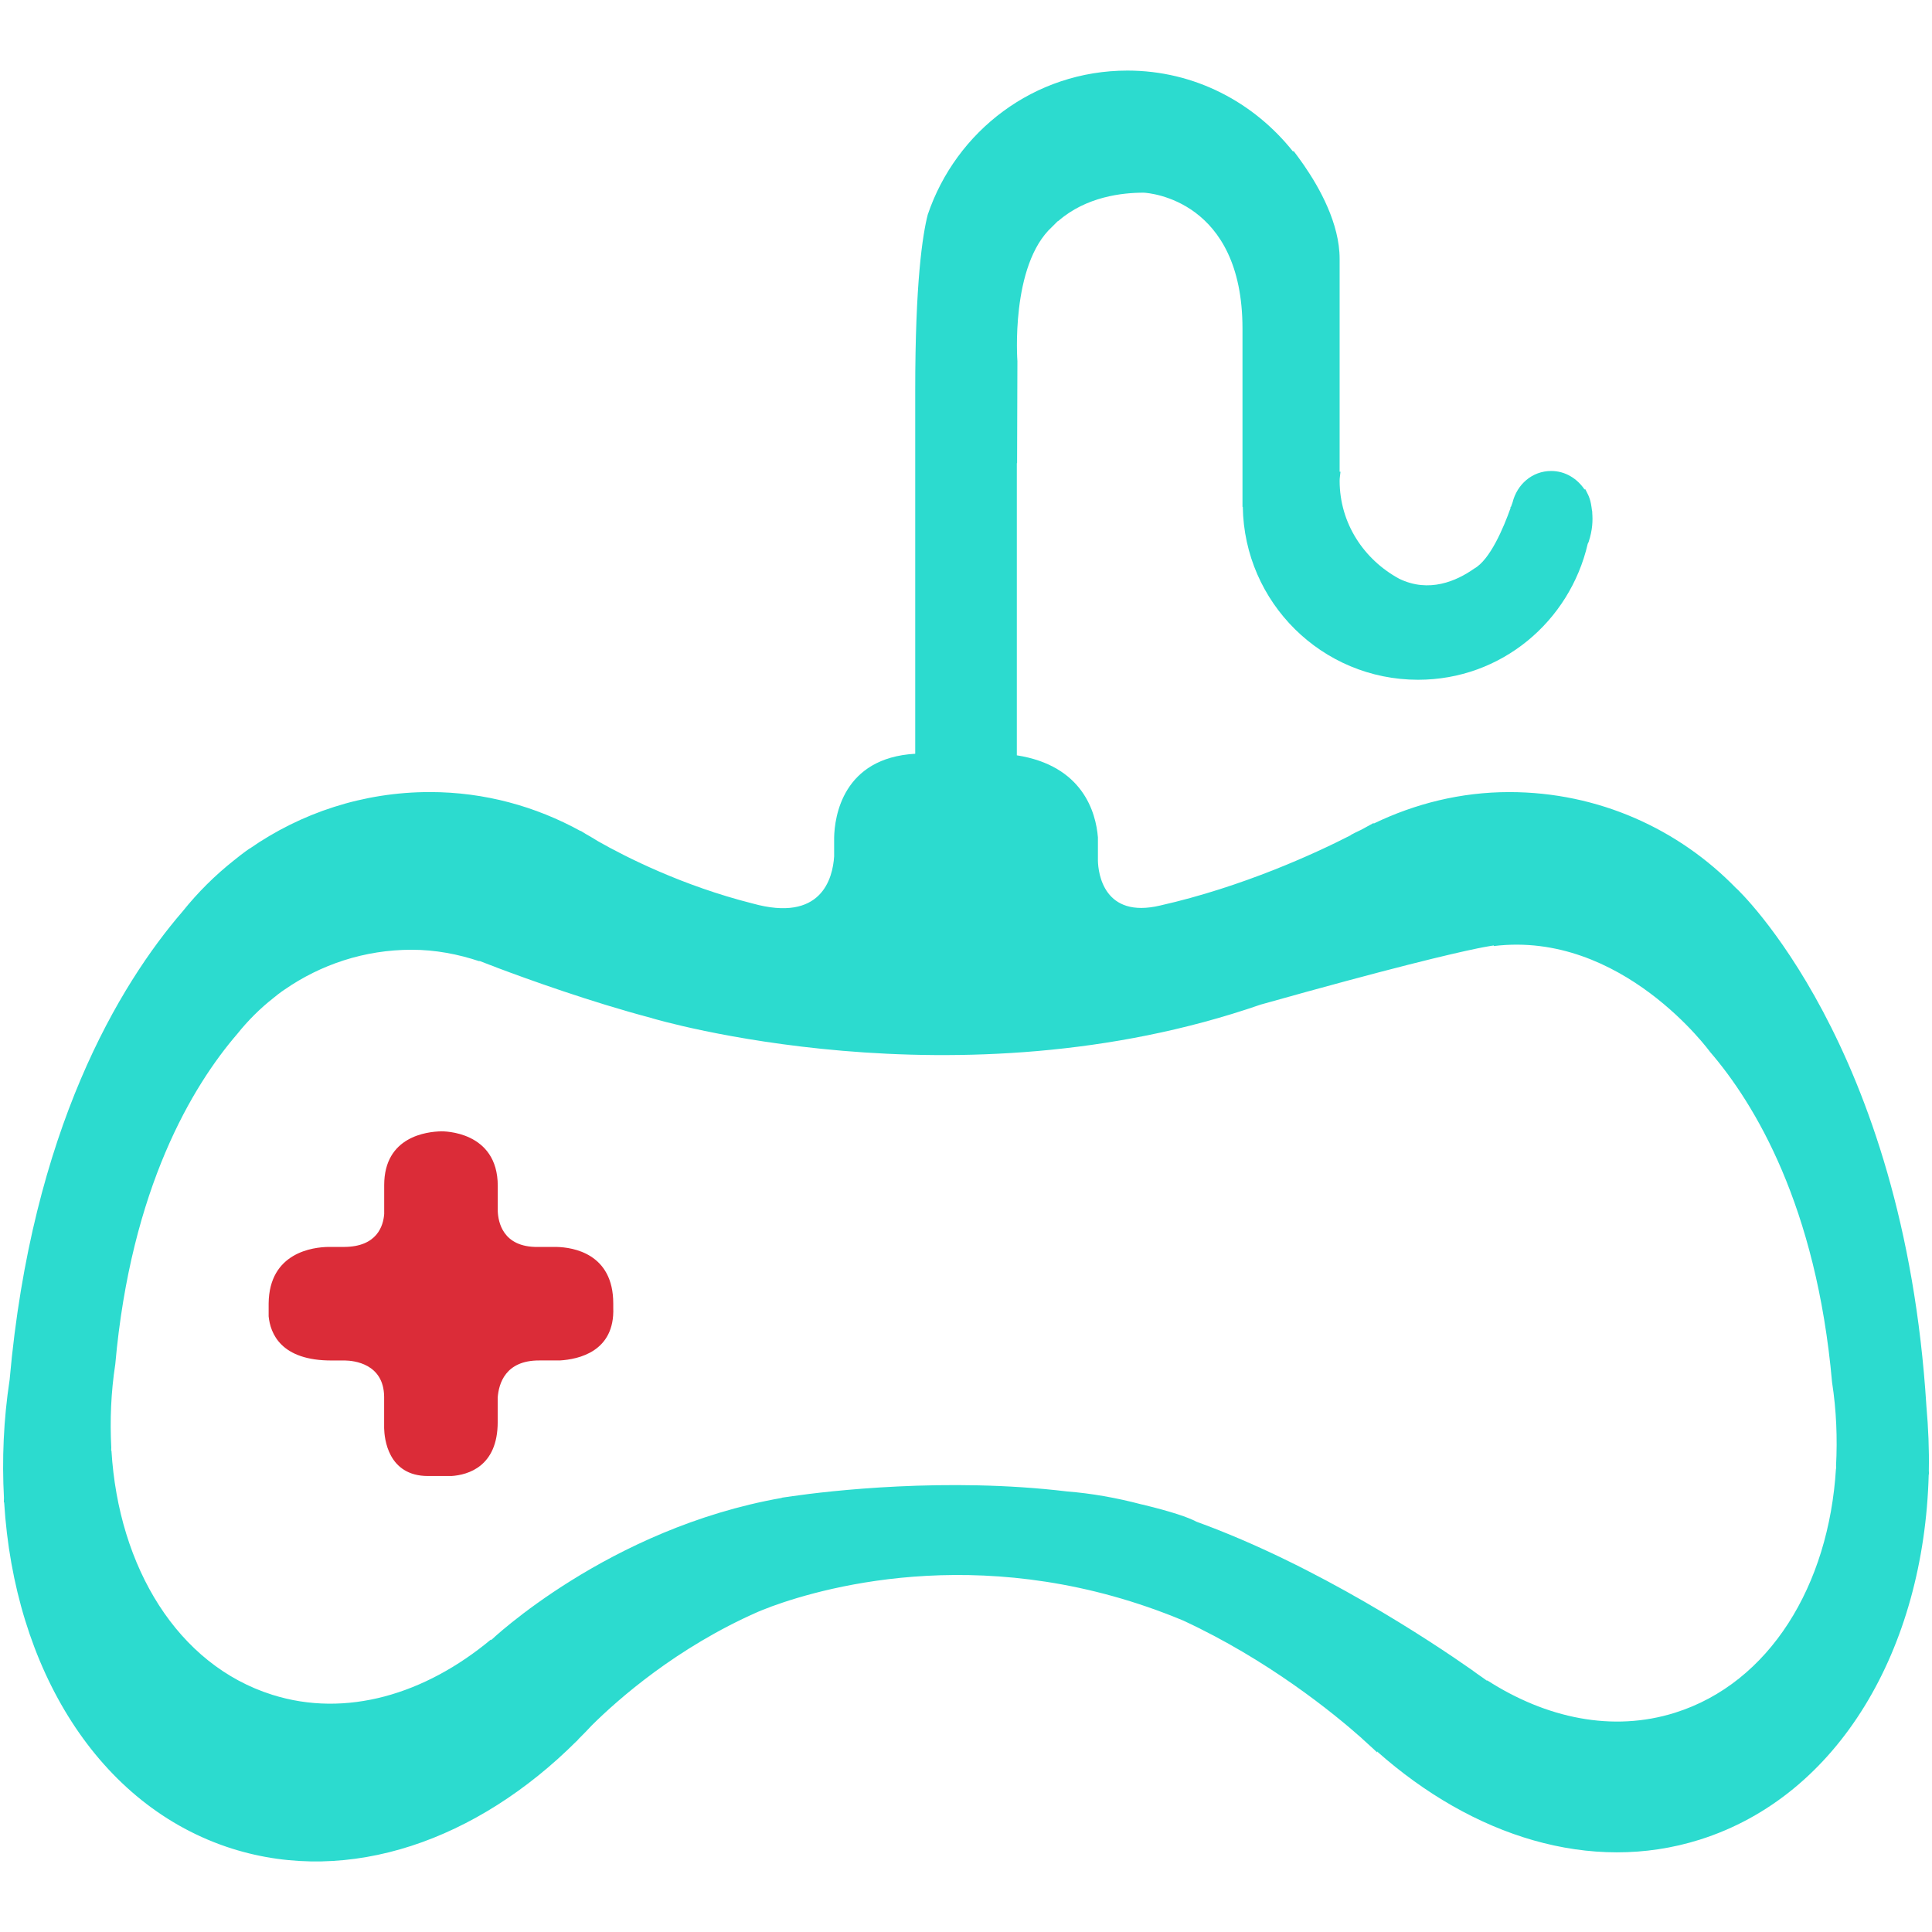 <?xml version="1.0" ?><!DOCTYPE svg  PUBLIC '-//W3C//DTD SVG 1.1//EN'  'http://www.w3.org/Graphics/SVG/1.1/DTD/svg11.dtd'><svg enable-background="new 0 0 64 64" height="64px" id="Layer_1" version="1.1" viewBox="0 0 64 64" width="64px" xml:space="preserve" xmlns="http://www.w3.org/2000/svg" xmlns:xlink="http://www.w3.org/1999/xlink"><g><path d="M63.895,48.717c0.013-0.699-0.016-1.408-0.08-2.132c-0.746-12.008-6.294-17.156-6.294-17.156l-0.003,0.001   c-1.902-1.964-4.566-3.191-7.521-3.191c-1.611,0-3.124,0.385-4.485,1.04l-0.02-0.011c0,0-0.148,0.083-0.395,0.217   c-0.097,0.051-0.2,0.089-0.294,0.146l-0.005-0.002c0,0-0.011,0.008-0.014,0.009c-0.021,0.013-0.04,0.026-0.061,0.041   c-1.171,0.599-3.572,1.703-6.285,2.316c-1.877,0.448-2.058-1.072-2.068-1.479v-0.777c-0.068-0.832-0.501-2.376-2.686-2.718v-9.68   c0.003,0.001,0.005,0.003,0.008,0.003l0.011-3.378c0,0-0.241-3.186,1.152-4.455c0.045-0.045,0.087-0.09,0.132-0.132   c0.019-0.014,0.03-0.036,0.049-0.049c0.01-0.006,0.018-0.007,0.025-0.012c0.925-0.806,2.122-0.937,2.831-0.935   c0.186,0.01,3.267,0.246,3.267,4.502v5.906h0.01c0.049,3.171,2.625,5.727,5.807,5.727c2.757,0,5.025-1.931,5.62-4.505   c0.009-0.025,0.021-0.034,0.03-0.062c0.13-0.396,0.14-0.705,0.118-0.971c0-0.005,0.003-0.009,0.003-0.016   c0-0.016-0.01-0.031-0.01-0.048c-0.021-0.167-0.043-0.305-0.083-0.412c-0.016-0.039-0.025-0.074-0.044-0.11   c-0.052-0.114-0.099-0.192-0.099-0.192l-0.021,0.013c-0.244-0.361-0.637-0.613-1.105-0.613c-0.636,0-1.132,0.45-1.279,1.04   c-0.014,0.045-0.034,0.098-0.053,0.148h-0.016c0,0,0.002,0.028,0.002,0.04c-0.23,0.647-0.678,1.717-1.208,2.008   c-0.582,0.41-1.493,0.813-2.48,0.334c-1.163-0.631-1.974-1.83-1.974-3.249c0-0.102,0.021-0.196,0.029-0.297h-0.029v-4.104V8.847   V8.575c0-1.169-0.667-2.354-1.176-3.093c-0.021-0.033-0.045-0.065-0.068-0.097c-0.102-0.144-0.197-0.275-0.274-0.374h-0.033   c-1.288-1.617-3.25-2.673-5.478-2.673c-3.088,0-5.678,2.002-6.615,4.772c-0.172,0.667-0.415,2.241-0.415,5.82v12.039   c-2.406,0.136-2.672,2.09-2.686,2.775v0.622c-0.046,0.736-0.422,2.2-2.706,1.562c-2.308-0.582-4.205-1.542-5.109-2.057   c-0.135-0.087-0.274-0.164-0.413-0.245c-0.105-0.065-0.17-0.105-0.17-0.105v0.009c-1.482-0.815-3.177-1.292-4.992-1.292   c-2.22,0-4.278,0.695-5.972,1.874l-0.004-0.003c0,0-0.201,0.136-0.515,0.391c-0.63,0.498-1.201,1.066-1.702,1.692   c-2.093,2.427-4.995,7.228-5.73,15.513c-0.204,1.337-0.255,2.648-0.188,3.917c0,0.05-0.004,0.096-0.004,0.146   c0.003,0,0.008,0,0.011,0c0.334,5.491,3.114,10.07,7.559,11.473c3.886,1.222,8.115-0.282,11.403-3.564l-0.003,0.009   c0,0,0.033-0.037,0.082-0.093c0.144-0.142,0.286-0.287,0.426-0.439c0.866-0.859,2.809-2.577,5.509-3.762   c0.096-0.04,0.216-0.09,0.371-0.146c0.025-0.013,0.053-0.019,0.077-0.031c1.866-0.681,7.291-2.178,13.634,0.468   c2.802,1.299,4.973,3.062,5.91,3.895c0.004,0.007,0.011,0.01,0.015,0.016c0.317,0.282,0.502,0.461,0.502,0.461l-0.007-0.037   c3.173,2.815,7.074,4.062,10.688,2.924c4.613-1.454,7.435-6.327,7.587-12.097c0.003-0.004,0.006-0.007,0.009-0.007   C63.897,48.794,63.895,48.757,63.895,48.717z M60.825,48.648h-0.006c-0.235,3.87-2.197,7.101-5.331,8.088   c-2.07,0.652-4.271,0.183-6.225-1.074l-0.003,0.016c0,0-0.059-0.043-0.146-0.105c-0.12-0.08-0.238-0.167-0.355-0.253   c-1.319-0.926-5.133-3.466-9.121-4.91c-0.278-0.148-0.823-0.334-1.78-0.566c-0.016-0.003-0.033-0.006-0.048-0.01   c-0.834-0.22-1.657-0.364-2.454-0.427c-3.998-0.482-7.939-0.012-9.106,0.155c-0.066,0.009-0.136,0.019-0.204,0.03   c-0.086,0.013-0.147,0.021-0.147,0.021l-0.001,0.007c-5.749,1.009-9.63,4.712-9.63,4.712l-0.005-0.021   c-2.181,1.816-4.8,2.602-7.243,1.831c-3.133-0.986-5.093-4.217-5.328-8.087c-0.003,0-0.006,0-0.009,0   c0-0.037,0.003-0.068,0.003-0.105c-0.046-0.895-0.012-1.819,0.133-2.76c0.519-5.843,2.565-9.228,4.041-10.94   c0.353-0.442,0.755-0.843,1.2-1.192c0.221-0.183,0.364-0.275,0.364-0.275h0.001c1.196-0.829,2.646-1.321,4.211-1.321   c0.791,0,1.541,0.146,2.249,0.382c-0.001-0.001-0.006-0.014-0.006-0.014s0.126,0.05,0.337,0.13c0.09,0.034,0.18,0.065,0.268,0.103   c0.995,0.374,3.073,1.126,5.122,1.667v0.002c0,0,10.105,3.024,20.154-0.453c4.361-1.226,6.351-1.692,7.177-1.861   c0.066-0.014,0.135-0.029,0.201-0.04c0.255-0.048,0.345-0.058,0.345-0.058l0.002,0.019c4.242-0.518,7.163,3.507,7.163,3.507   c1.476,1.713,3.524,5.098,4.041,10.94c0.146,0.94,0.179,1.866,0.133,2.76C60.822,48.58,60.825,48.611,60.825,48.648z" fill="#2cdbcf"/><path d="M18.452,41.307h-0.634c-1.174,0.014-1.316-0.845-1.329-1.186v-0.837c0-1.828-1.816-1.808-1.872-1.807   c-0.464,0.01-1.89,0.162-1.89,1.782v0.954c-0.029,0.391-0.232,1.086-1.32,1.093h-0.534c-0.481,0.008-1.96,0.17-1.974,1.879v0.418   c0.054,0.557,0.396,1.478,2.111,1.465h0.422c0.28,0.005,1.278,0.098,1.293,1.196v1.046c0.008,0.331,0.119,1.585,1.453,1.585h0.781   c0.543-0.038,1.528-0.311,1.528-1.789v-0.811c0.034-0.452,0.248-1.233,1.378-1.228h0.679c0.619-0.037,1.827-0.292,1.771-1.749   v-0.134C20.318,41.516,18.971,41.322,18.452,41.307z" fill="#db2c38"/></g></svg>